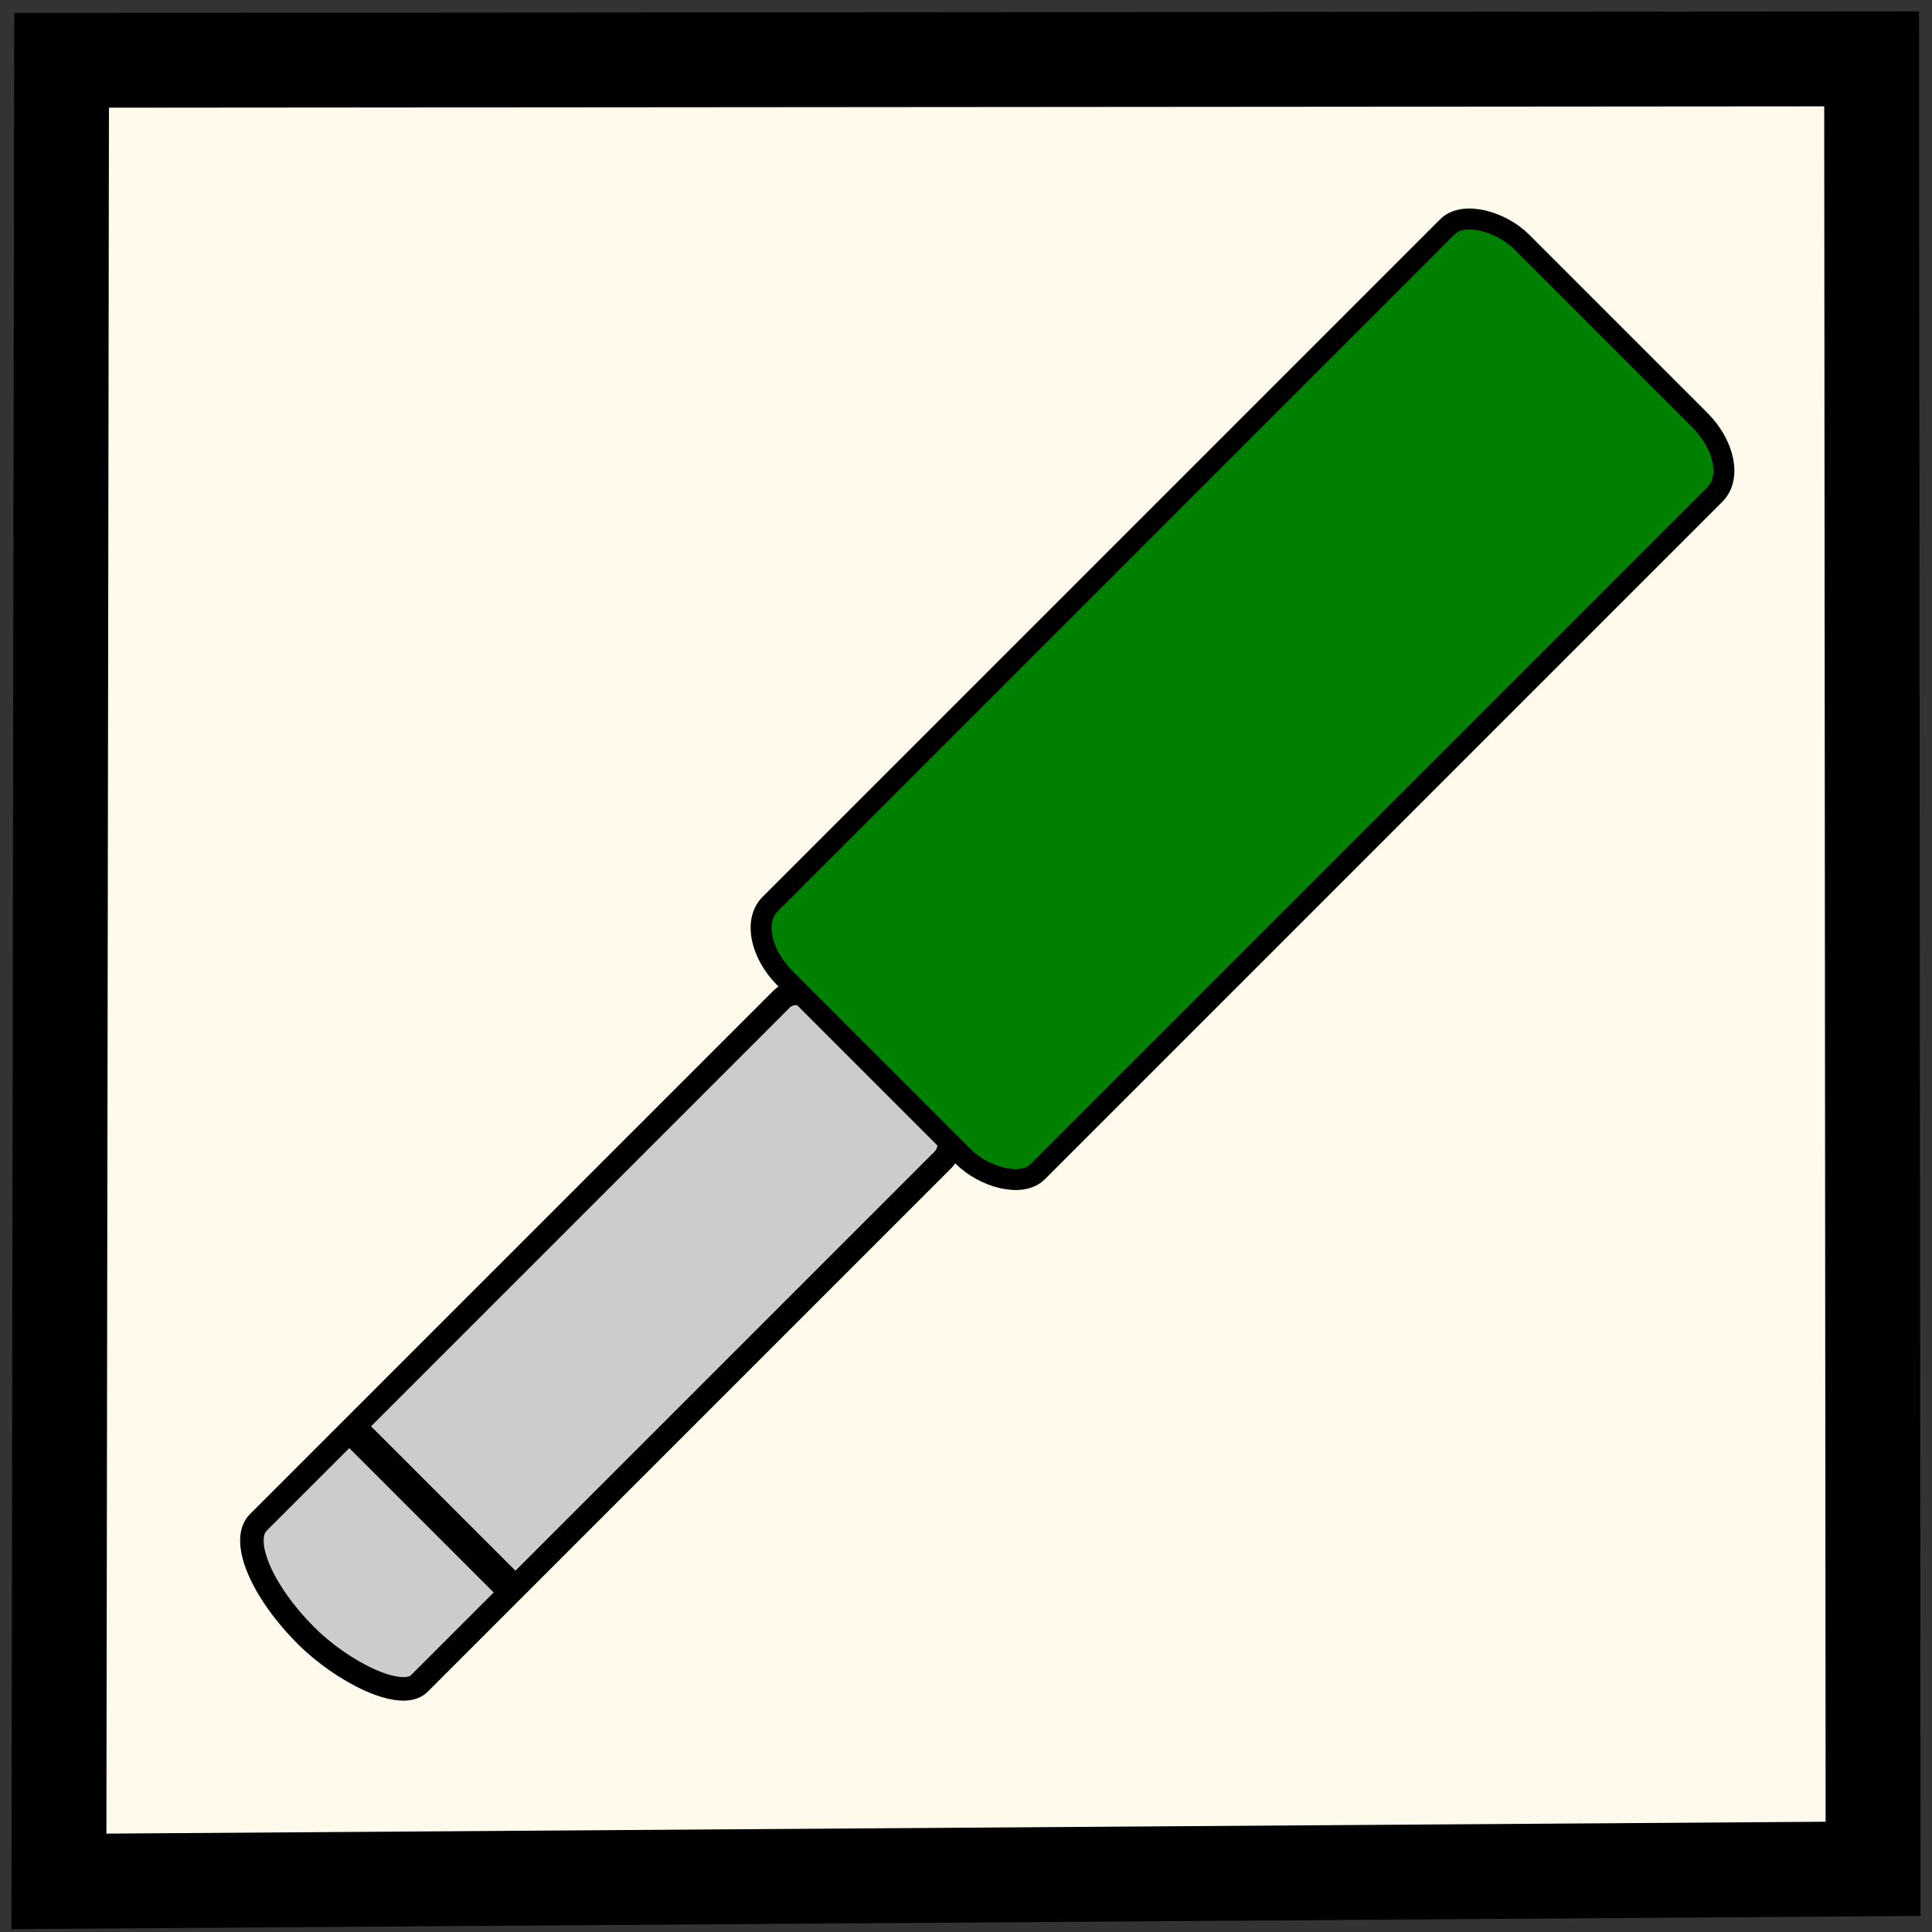 <?xml version="1.0" encoding="UTF-8"?>
<svg id="SVGRoot" width="64px" height="64px" version="1.1" viewBox="0 0 64 64" xmlns="http://www.w3.org/2000/svg">
 <rect x="0" y="0" width="64" height="64" fill="#333333" stroke="none"/>
 <rect x="3" y="1.982" width="58" height="59.036" fill="#fffaeb" style="paint-order:stroke fill markers"/>
 <path d="m62 1.95 0.049 59.958-60.098 0.415 0.089-60.326z" fill="none" stroke="#000" stroke-linecap="round" stroke-width="3.143"/>
 <g transform="matrix(.882 -.882 .882 .882 -35.589 22.339)" stroke="#000">
  <rect transform="scale(-1)" x="-30" y="-47" width="22.129" height="6.048" rx="1.229" ry="3.024" fill="#ccc" stop-color="#000000" stroke-linecap="round" stroke-linejoin="round" stroke-width=".625"/>
  <rect transform="scale(-1)" x="-56.871" y="-49" width="27.661" height="10.048" rx="1.107" ry="1.675" fill="#008000" stop-color="#000000" stroke-linecap="round" stroke-linejoin="round" stroke-width=".556"/>
  <path d="m12.613 47v-6.048" fill="none" stroke-width=".818px"/>
 </g>
</svg>
